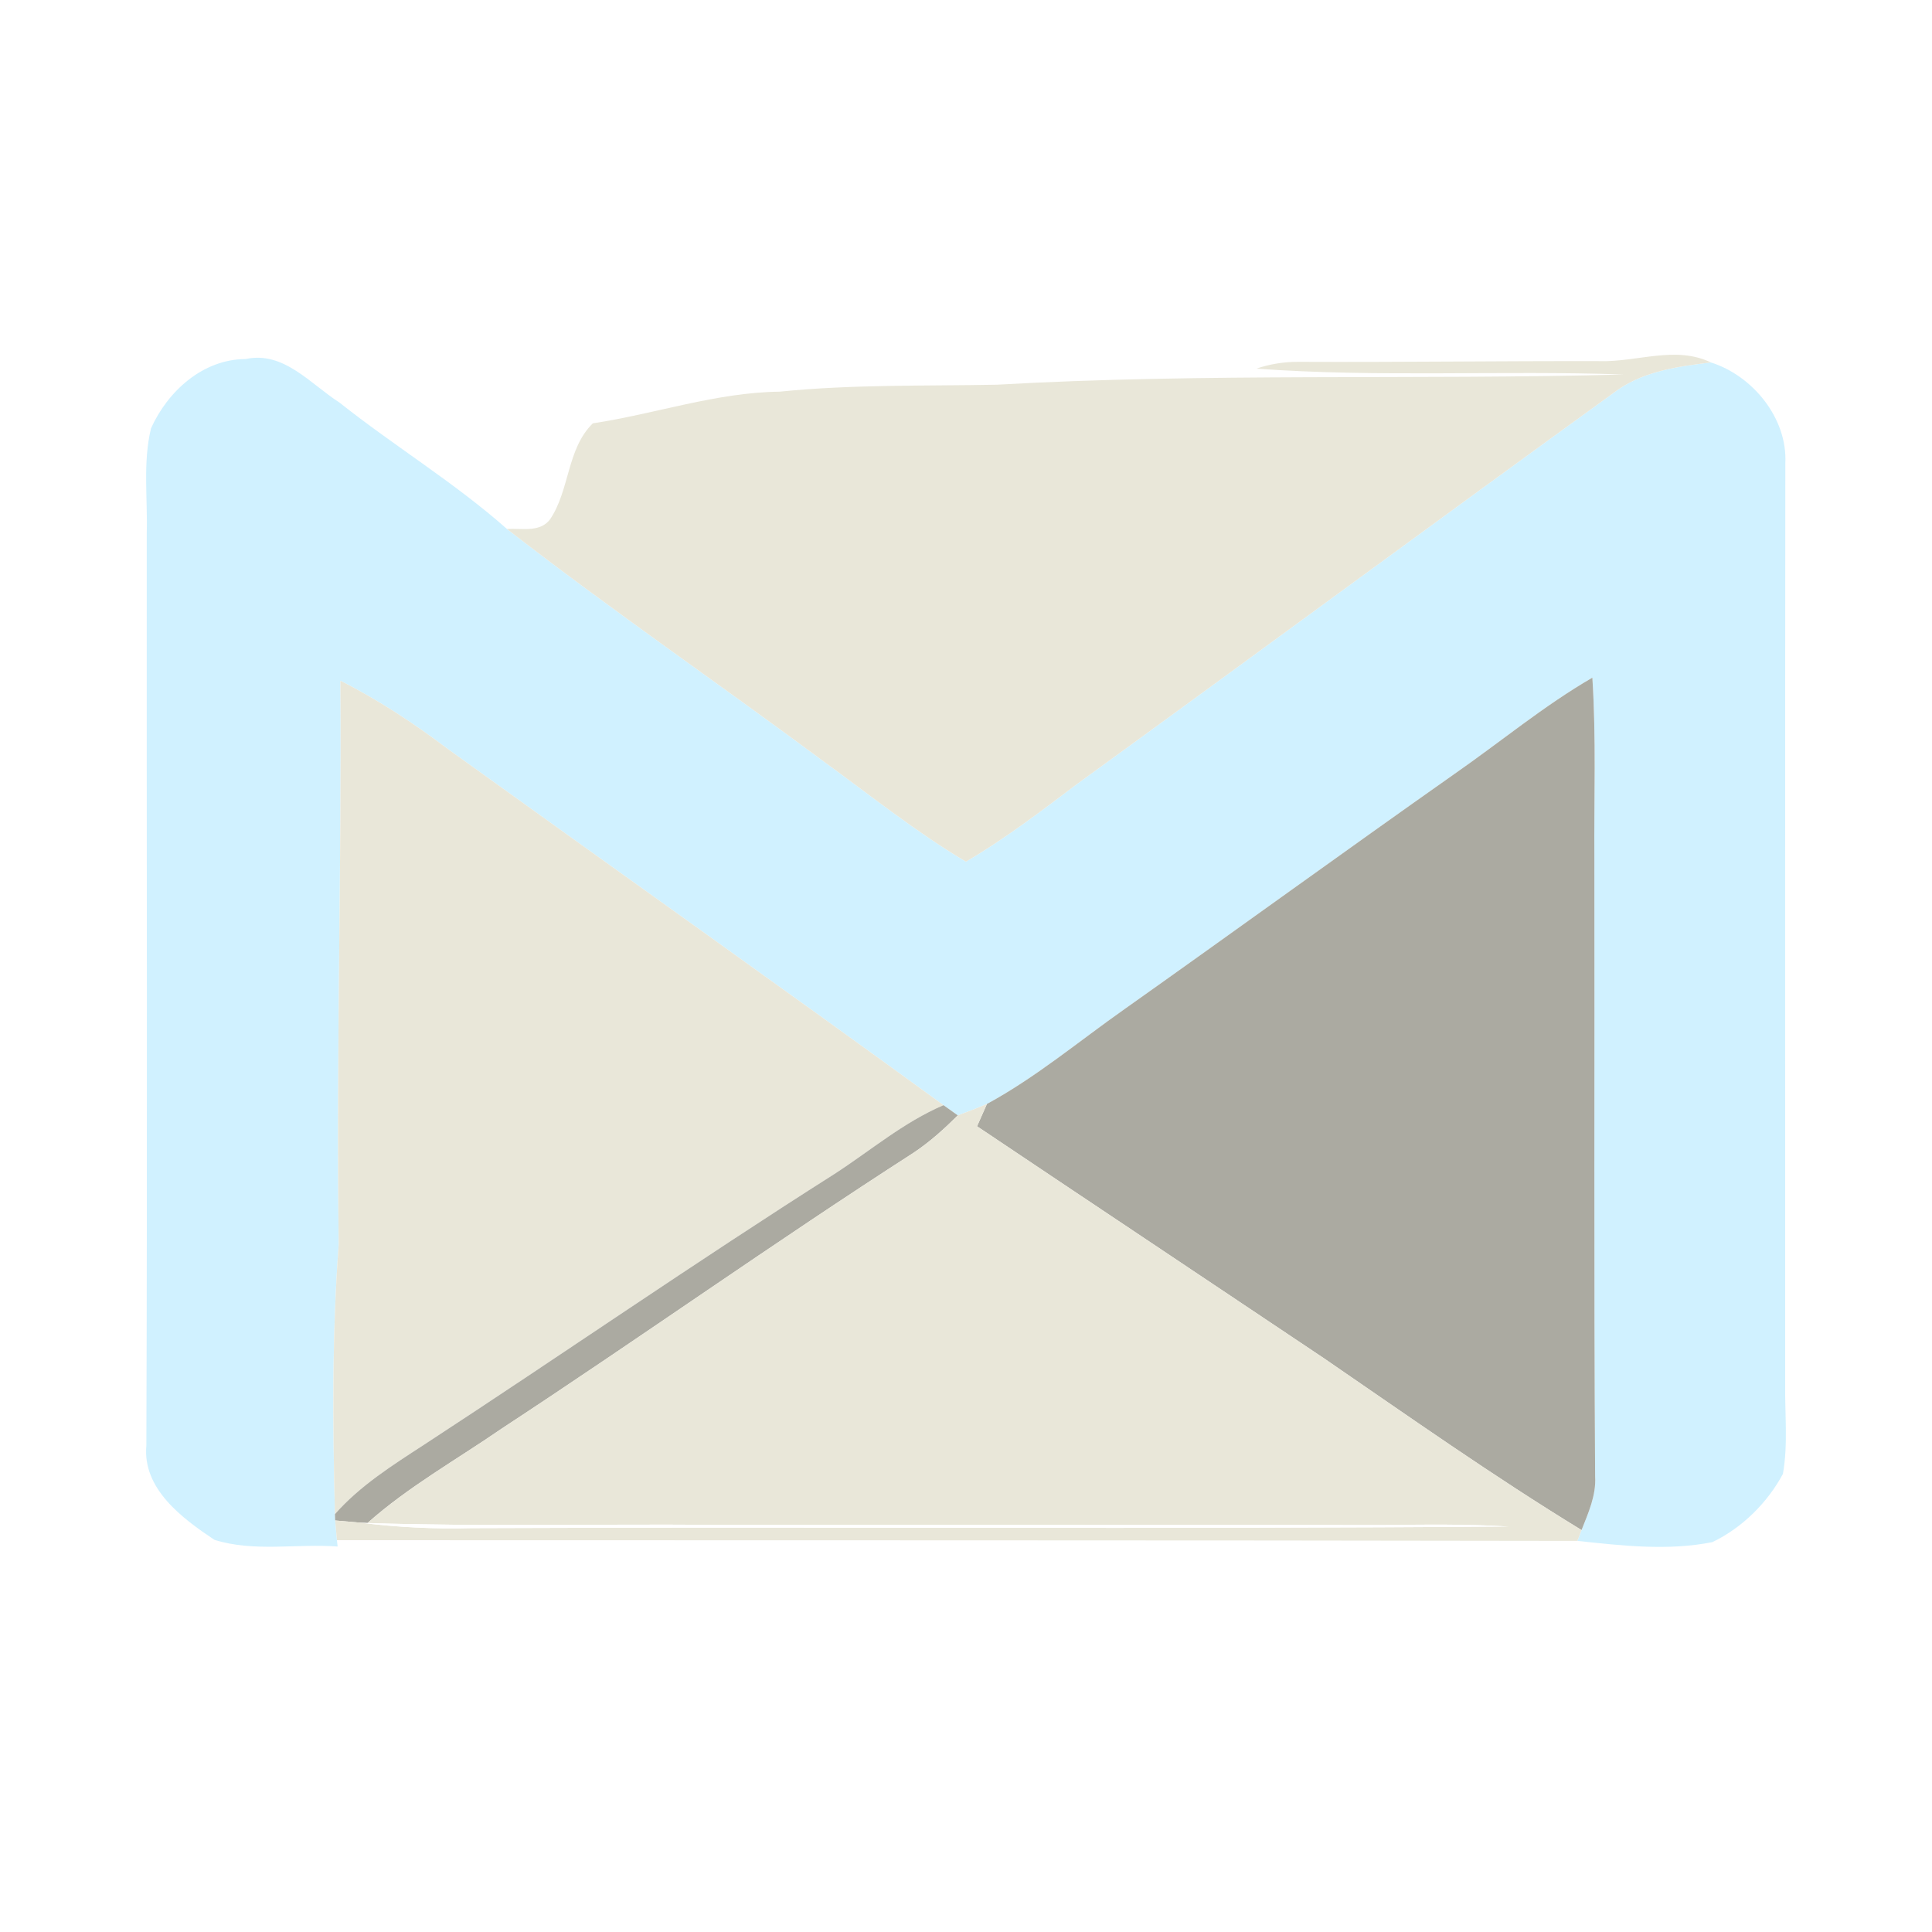 <?xml version="1.0" encoding="UTF-8" ?>
<!DOCTYPE svg PUBLIC "-//W3C//DTD SVG 1.1//EN" "http://www.w3.org/Graphics/SVG/1.1/DTD/svg11.dtd">
<svg width="250pt" height="250pt" viewBox="0 0 250 250" version="1.1" xmlns="http://www.w3.org/2000/svg">
<path fill="#ffffff" d=" M 0.00 0.00 L 250.00 0.00 L 250.00 250.00 L 0.00 250.00 L 0.00 0.00 Z" />
<path fill="#d0f1ff" d=" M 31.79 46.46 C 36.71 45.39 40.17 49.69 43.90 52.07 C 51.00 57.71 58.80 62.43 65.60 68.45 C 78.97 78.83 92.94 88.40 106.53 98.49 C 112.62 102.92 118.51 107.64 124.99 111.50 C 130.06 108.53 134.73 104.95 139.41 101.42 C 162.78 84.46 186.02 67.32 209.40 50.40 C 212.92 47.99 217.25 47.40 221.39 46.90 C 226.79 48.61 231.31 54.11 231.02 59.94 C 230.98 99.62 231.00 139.31 231.00 179.00 C 230.94 182.90 231.39 186.85 230.71 190.72 C 228.70 194.47 225.42 197.71 221.58 199.55 C 215.83 200.70 209.89 200.01 204.11 199.39 C 204.25 199.04 204.51 198.34 204.65 197.99 C 205.53 195.76 206.56 193.50 206.41 191.04 C 206.23 164.36 206.36 137.68 206.31 111.00 C 206.26 103.23 206.55 95.45 206.05 87.69 C 199.77 91.33 194.18 95.99 188.23 100.13 C 173.94 110.19 159.80 120.46 145.54 130.56 C 139.64 134.71 134.07 139.40 127.71 142.85 C 126.47 143.38 125.21 143.86 123.94 144.33 C 123.48 144.00 122.56 143.34 122.09 143.01 C 100.83 127.54 79.37 112.34 58.02 96.97 C 53.61 93.64 48.99 90.58 44.05 88.09 C 44.23 112.40 43.49 136.70 43.83 161.01 C 42.96 172.63 43.05 184.29 43.34 195.93 L 43.37 196.75 C 43.43 197.39 43.54 198.66 43.60 199.30 L 43.69 200.12 C 38.40 199.72 32.85 200.87 27.74 199.25 C 23.59 196.48 18.42 192.66 18.94 187.05 C 19.08 147.70 18.96 108.35 18.99 69.01 C 19.12 64.49 18.47 59.87 19.54 55.43 C 21.71 50.61 26.25 46.48 31.79 46.46 Z" />
<path fill="#e9e7d9" d=" M 207.03 46.73 C 211.82 46.87 216.81 44.69 221.39 46.90 C 217.25 47.40 212.92 47.99 209.40 50.40 C 186.02 67.32 162.78 84.46 139.41 101.42 C 134.73 104.95 130.06 108.53 124.99 111.50 C 118.51 107.64 112.62 102.92 106.53 98.49 C 92.94 88.40 78.97 78.83 65.60 68.45 C 67.48 68.33 69.86 68.95 71.18 67.20 C 73.74 63.41 73.33 58.10 76.71 54.78 C 84.80 53.56 92.65 50.78 100.90 50.68 C 110.24 49.73 119.63 49.96 129.00 49.78 C 156.01 48.24 183.10 49.18 210.13 48.46 C 194.29 47.90 178.39 48.86 162.58 47.70 C 164.30 47.11 166.13 46.82 167.95 46.82 C 180.98 46.88 194.00 46.70 207.03 46.73 Z" />
<path fill="#e9e7d9" d=" M 44.05 88.09 C 48.99 90.58 53.61 93.64 58.02 96.97 C 79.37 112.34 100.83 127.54 122.09 143.01 C 116.91 145.22 112.60 148.93 107.90 151.96 C 90.02 163.30 72.61 175.36 54.88 186.94 C 50.79 189.60 46.59 192.24 43.34 195.93 C 43.05 184.29 42.96 172.63 43.83 161.01 C 43.49 136.70 44.23 112.40 44.05 88.09 Z" />
<path fill="#abaaa1" d=" M 188.23 100.13 C 194.18 95.99 199.77 91.33 206.05 87.69 C 206.55 95.45 206.26 103.23 206.31 111.00 C 206.36 137.68 206.23 164.36 206.41 191.04 C 206.56 193.50 205.53 195.76 204.65 197.99 C 193.24 191.02 182.32 183.31 171.30 175.75 C 156.35 165.73 141.37 155.76 126.43 145.74 C 126.86 144.78 127.29 143.82 127.71 142.85 C 134.07 139.40 139.64 134.71 145.54 130.56 C 159.80 120.46 173.94 110.19 188.23 100.13 Z" />
<path fill="#abaaa1" d=" M 107.90 151.96 C 112.60 148.93 116.91 145.22 122.09 143.01 C 122.56 143.34 123.48 144.00 123.94 144.33 C 122.16 146.10 120.28 147.80 118.18 149.19 C 100.21 160.75 82.79 173.14 64.92 184.86 C 59.09 188.88 52.86 192.36 47.55 197.08 L 46.60 197.03 C 45.52 196.94 44.45 196.84 43.37 196.75 L 43.34 195.93 C 46.59 192.24 50.79 189.60 54.88 186.94 C 72.61 175.36 90.02 163.30 107.90 151.96 Z" />
<path fill="#e9e7d9" d=" M 123.94 144.33 C 125.21 143.86 126.47 143.38 127.71 142.85 C 127.29 143.82 126.86 144.78 126.43 145.74 C 141.37 155.76 156.35 165.73 171.30 175.75 C 182.32 183.31 193.24 191.02 204.65 197.99 C 204.51 198.34 204.25 199.04 204.11 199.39 C 150.61 199.29 97.10 199.33 43.60 199.30 C 43.54 198.66 43.43 197.39 43.37 196.75 C 44.45 196.84 45.52 196.94 46.60 197.03 C 51.37 197.63 56.19 197.87 61.00 197.74 C 105.71 197.55 150.43 197.89 195.14 197.53 C 189.77 197.20 184.38 197.28 179.00 197.34 C 150.00 197.31 121.00 197.31 92.00 197.31 C 77.18 197.20 62.36 197.55 47.55 197.08 C 52.86 192.36 59.09 188.88 64.92 184.86 C 82.79 173.14 100.21 160.75 118.18 149.19 C 120.28 147.80 122.16 146.10 123.94 144.33 Z" />
<path fill="#ffffff" d=" M 46.60 197.03 L 47.55 197.08 C 62.36 197.55 77.18 197.20 92.00 197.31 C 121.00 197.31 150.00 197.31 179.00 197.34 C 184.38 197.28 189.77 197.20 195.14 197.53 C 150.43 197.89 105.71 197.55 61.00 197.74 C 56.19 197.87 51.37 197.63 46.60 197.03 Z" />
</svg>

